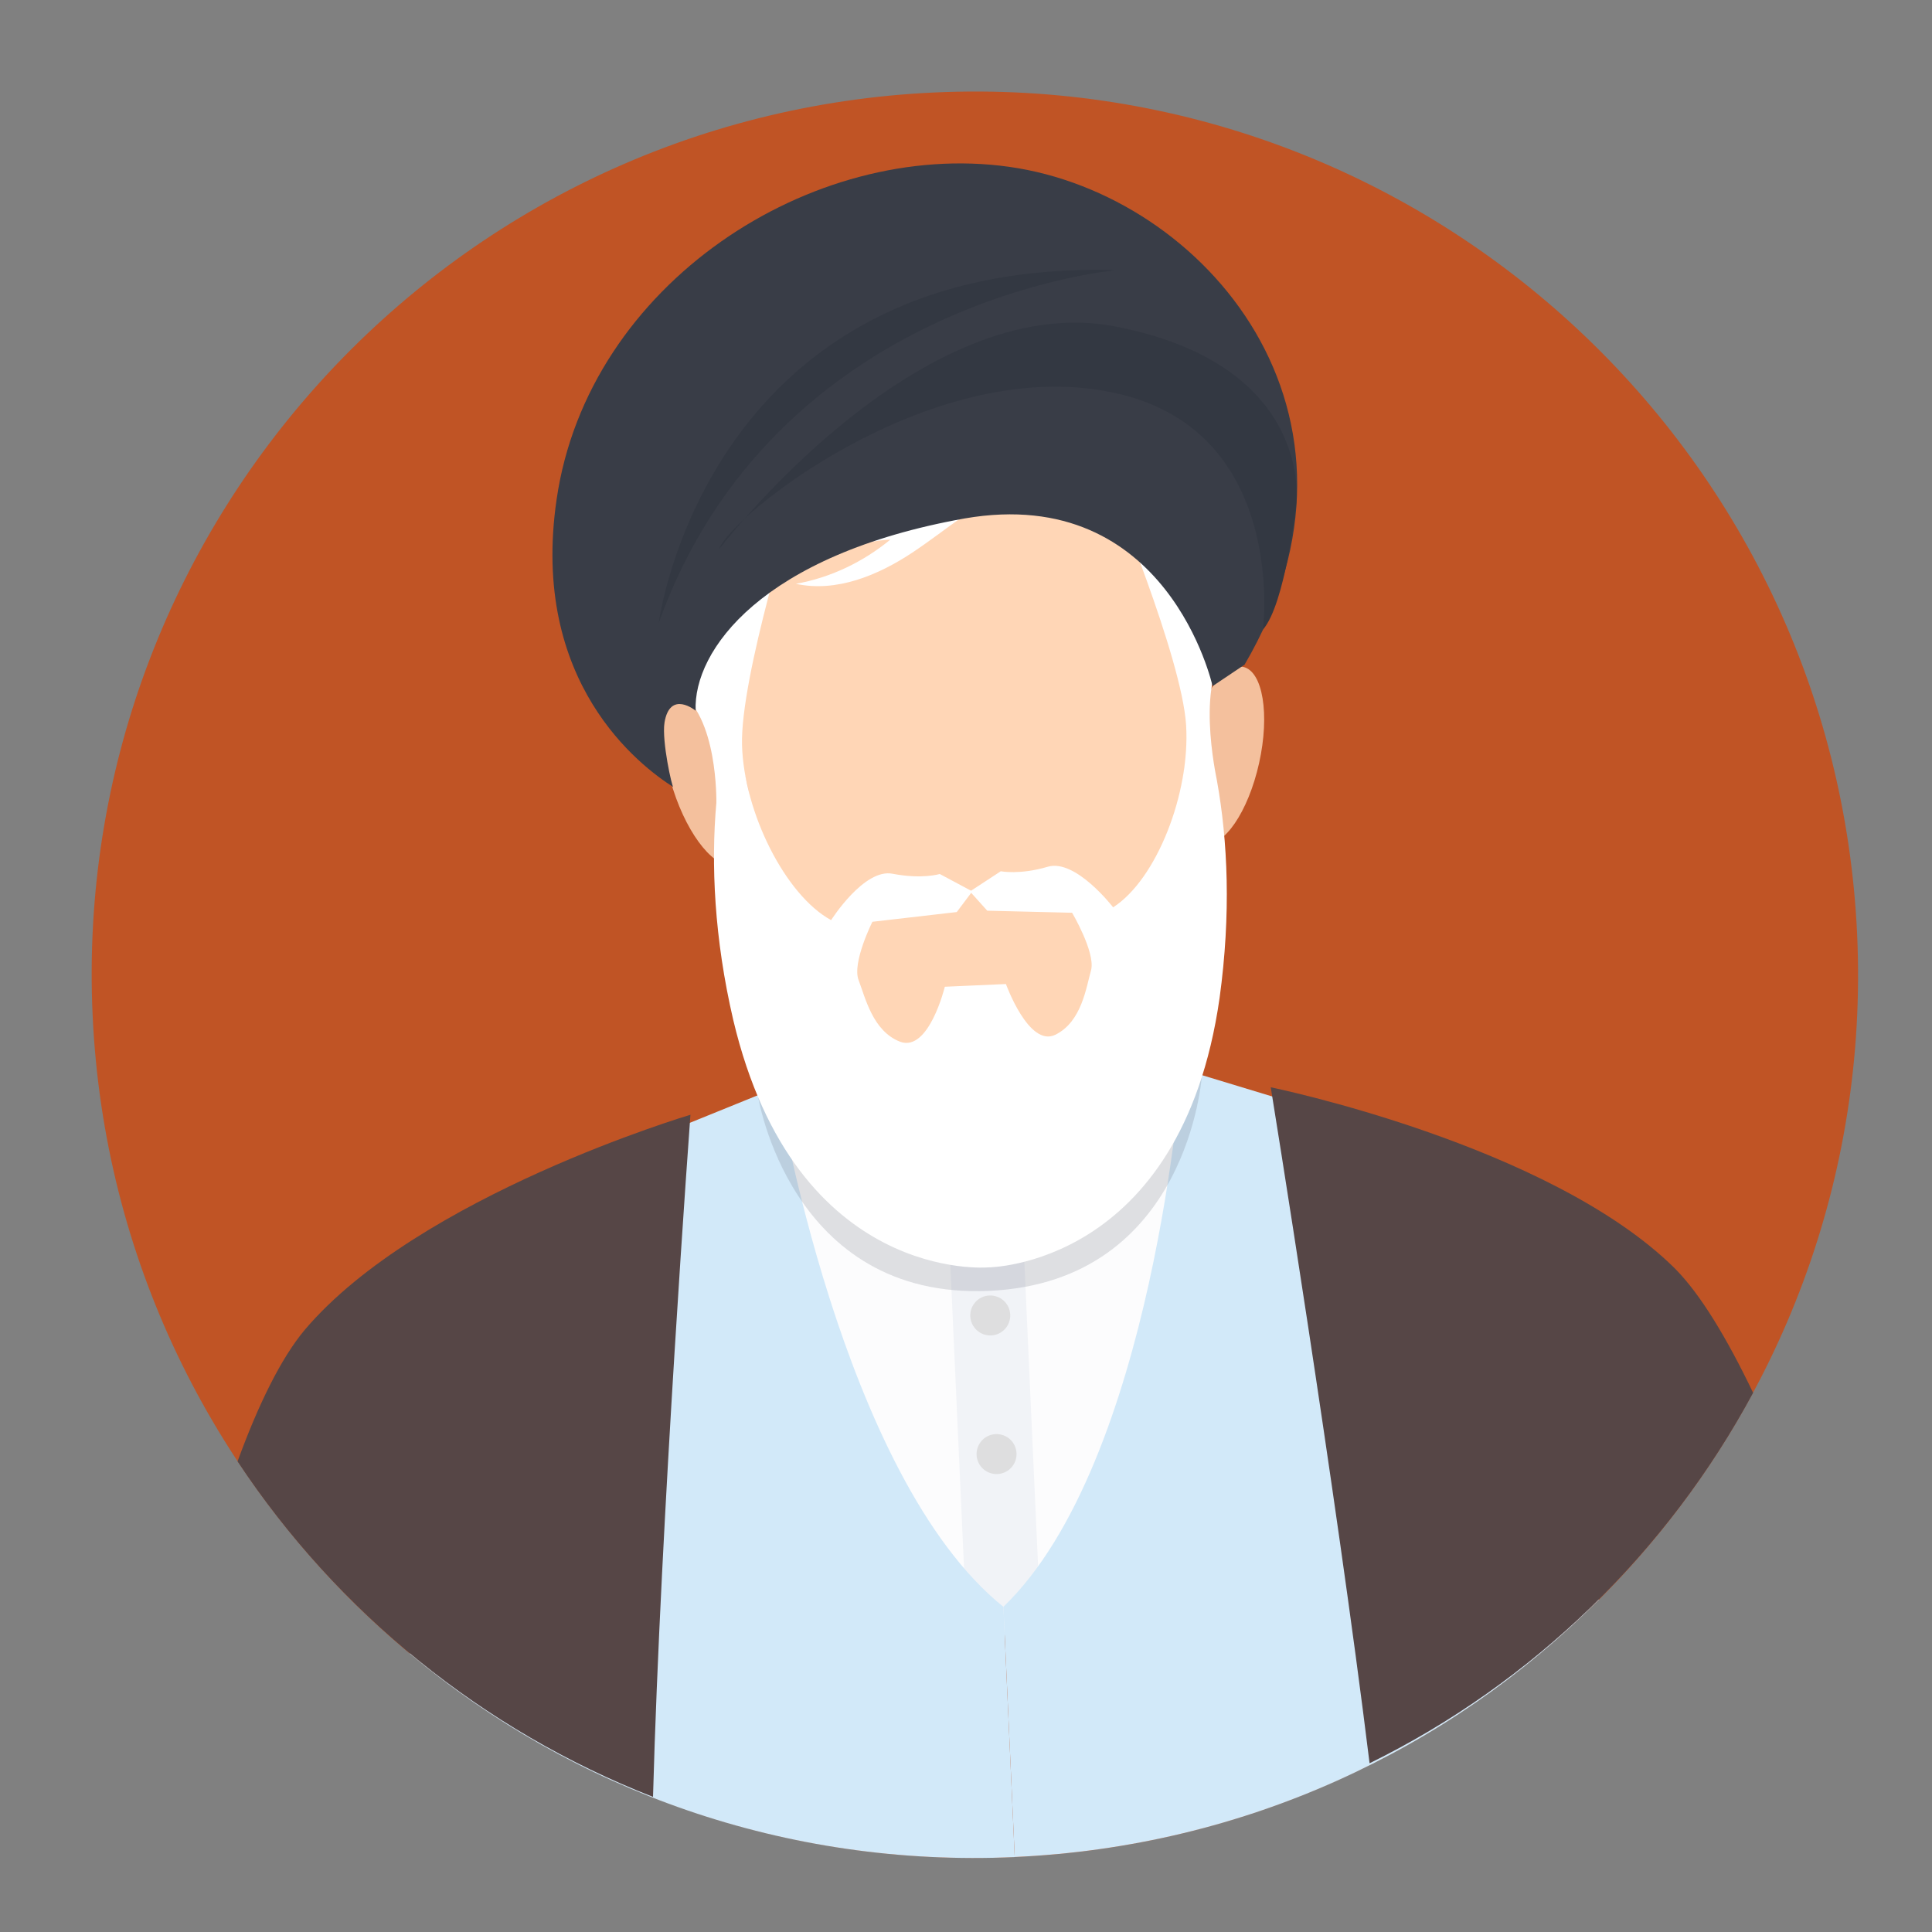 <svg width="27" height="27" viewBox="0 0 27 27" fill="none" xmlns="http://www.w3.org/2000/svg">
<rect x="0" y="0" width="27" height="27" fill="#808080" stroke="none"/>
<path d="M14.182 25.952C20.991 25.644 26.262 19.874 25.954 13.064C25.646 6.255 19.876 0.984 13.066 1.292C6.256 1.6 0.986 7.37 1.294 14.18C1.602 20.99 7.372 26.26 14.182 25.952Z" fill="#C05425"/>
<path d="M10.56 15.373L16.816 15.09L17.16 22.692L10.904 22.975L10.56 15.373Z" fill="#FCFCFD"/>
<path d="M13.248 16.945L14.282 16.898L14.55 22.826L13.516 22.872L13.248 16.945Z" fill="#F1F3F7"/>
<path d="M10.865 15.195L7.941 16.381L5.728 23.111C8.002 25.015 10.98 26.098 14.181 25.953L14.023 22.456C11.753 20.634 10.865 15.195 10.865 15.195Z" fill="#D2E9F9"/>
<path d="M4.257 18.587C3.929 18.98 3.613 19.62 3.32 20.423C4.715 22.532 6.748 24.183 9.126 25.112C9.231 21.258 9.649 15.579 9.649 15.579C9.649 15.579 5.85 16.706 4.257 18.587Z" fill="#564646"/>
<path d="M19.532 15.855L16.513 14.939C16.513 14.939 16.12 20.435 14.023 22.455L14.181 25.952C17.383 25.807 20.25 24.46 22.343 22.358L19.532 15.855Z" fill="#D2E9F9"/>
<path d="M24.5 19.464C24.137 18.707 23.763 18.082 23.401 17.721C21.645 15.99 17.759 15.195 17.759 15.195C17.759 15.195 18.672 20.83 19.14 24.642C21.426 23.519 23.301 21.69 24.5 19.464Z" fill="#564646"/>
<path d="M13.733 16.036C15.555 15.953 16.921 13.409 16.783 10.354C16.644 7.298 15.055 4.887 13.232 4.97C11.41 5.052 10.044 7.596 10.182 10.652C10.321 13.708 11.91 16.118 13.733 16.036Z" fill="#FFD6B6"/>
<path d="M10.277 12.083C10.545 11.998 10.59 11.389 10.377 10.723C10.165 10.057 9.775 9.587 9.507 9.673C9.239 9.759 9.194 10.368 9.407 11.033C9.62 11.699 10.009 12.169 10.277 12.083Z" fill="#F4C09D"/>
<path d="M17.374 9.32C17.099 9.259 16.753 9.762 16.602 10.444C16.45 11.126 16.549 11.729 16.824 11.79C17.099 11.851 17.444 11.348 17.596 10.665C17.748 9.983 17.648 9.381 17.374 9.32Z" fill="#F4C09D"/>
<path d="M14.627 6.701C14.478 6.691 14.348 6.73 14.203 6.786C13.67 7.007 13.227 7.406 12.748 7.724C12.269 8.041 11.688 8.282 11.123 8.159C11.612 8.071 12.063 7.853 12.444 7.54C11.706 7.59 10.997 7.918 10.461 8.436C10.571 7.97 10.73 7.469 11.111 7.173C11.27 7.05 11.463 6.959 11.641 6.885C12.272 6.643 12.941 6.53 13.616 6.549L14.627 6.701Z" fill="white"/>
<path d="M13.852 18.663C14.006 18.656 14.125 18.525 14.118 18.371C14.111 18.217 13.981 18.098 13.826 18.105C13.672 18.111 13.553 18.242 13.56 18.396C13.567 18.55 13.698 18.67 13.852 18.663Z" fill="#DEDEDF"/>
<path d="M13.94 20.6C14.094 20.593 14.213 20.463 14.206 20.309C14.199 20.154 14.069 20.035 13.914 20.042C13.76 20.049 13.641 20.18 13.648 20.334C13.655 20.488 13.786 20.607 13.94 20.6Z" fill="#DEDEDF"/>
<path opacity="0.2" d="M10.591 15.307C10.591 15.307 11.033 18.166 13.824 18.04C16.615 17.913 16.797 15.026 16.797 15.026L10.591 15.307Z" fill="#646B79"/>
<path d="M17.217 9.035L15.521 6.809C15.521 6.809 16.516 9.182 16.576 10.134C16.635 11.085 16.163 12.291 15.556 12.68C15.556 12.68 15.031 11.997 14.642 12.113C14.252 12.229 13.986 12.176 13.986 12.176L13.555 12.458L13.797 12.727L14.983 12.756C14.983 12.756 15.304 13.3 15.25 13.55C15.179 13.8 15.118 14.28 14.748 14.461C14.378 14.642 14.058 13.752 14.058 13.752L13.204 13.79C13.204 13.79 12.982 14.705 12.581 14.559C12.196 14.412 12.092 13.939 11.999 13.697C11.905 13.454 12.192 12.882 12.192 12.882L13.371 12.746L13.588 12.457L13.133 12.214C13.133 12.214 12.889 12.291 12.475 12.211C12.076 12.13 11.615 12.859 11.615 12.859C10.974 12.509 10.396 11.351 10.37 10.414C10.343 9.461 11.12 7.008 11.12 7.008L9.463 9.649C10.038 9.985 10.011 11.22 10.011 11.22C9.935 12.079 9.982 13.114 10.247 14.253C11.122 17.948 13.809 17.712 13.809 17.712C13.809 17.712 16.507 17.705 17.044 13.946C17.205 12.77 17.159 11.752 17.006 10.904C17.005 10.887 16.675 9.422 17.217 9.035Z" fill="white"/>
<path d="M9.286 10.1C9.363 9.636 9.722 9.932 9.722 9.932C9.685 9.095 10.644 7.752 13.483 7.245C16.324 6.755 16.946 9.589 16.946 9.589L17.393 9.289C19.439 5.791 16.849 2.716 14.1 2.331C11.352 1.945 8.218 3.962 7.779 6.977C7.402 9.544 8.951 10.707 9.409 10.999C9.392 11 9.248 10.365 9.286 10.1Z" fill="#393D47"/>
<path d="M17.65 8.799C17.65 8.799 18.015 5.953 15.493 5.474C12.953 4.981 10.177 7.245 10.048 7.678C10.048 7.678 12.827 4.016 15.6 4.565C18.388 5.113 18.114 7.05 18.114 7.05C18.114 7.05 17.963 8.439 17.65 8.799Z" fill="#333842"/>
<path d="M15.597 3.776C15.597 3.776 10.828 4.189 9.206 8.704C9.206 8.704 9.864 3.607 15.597 3.776Z" fill="#333842"/>
</svg>
